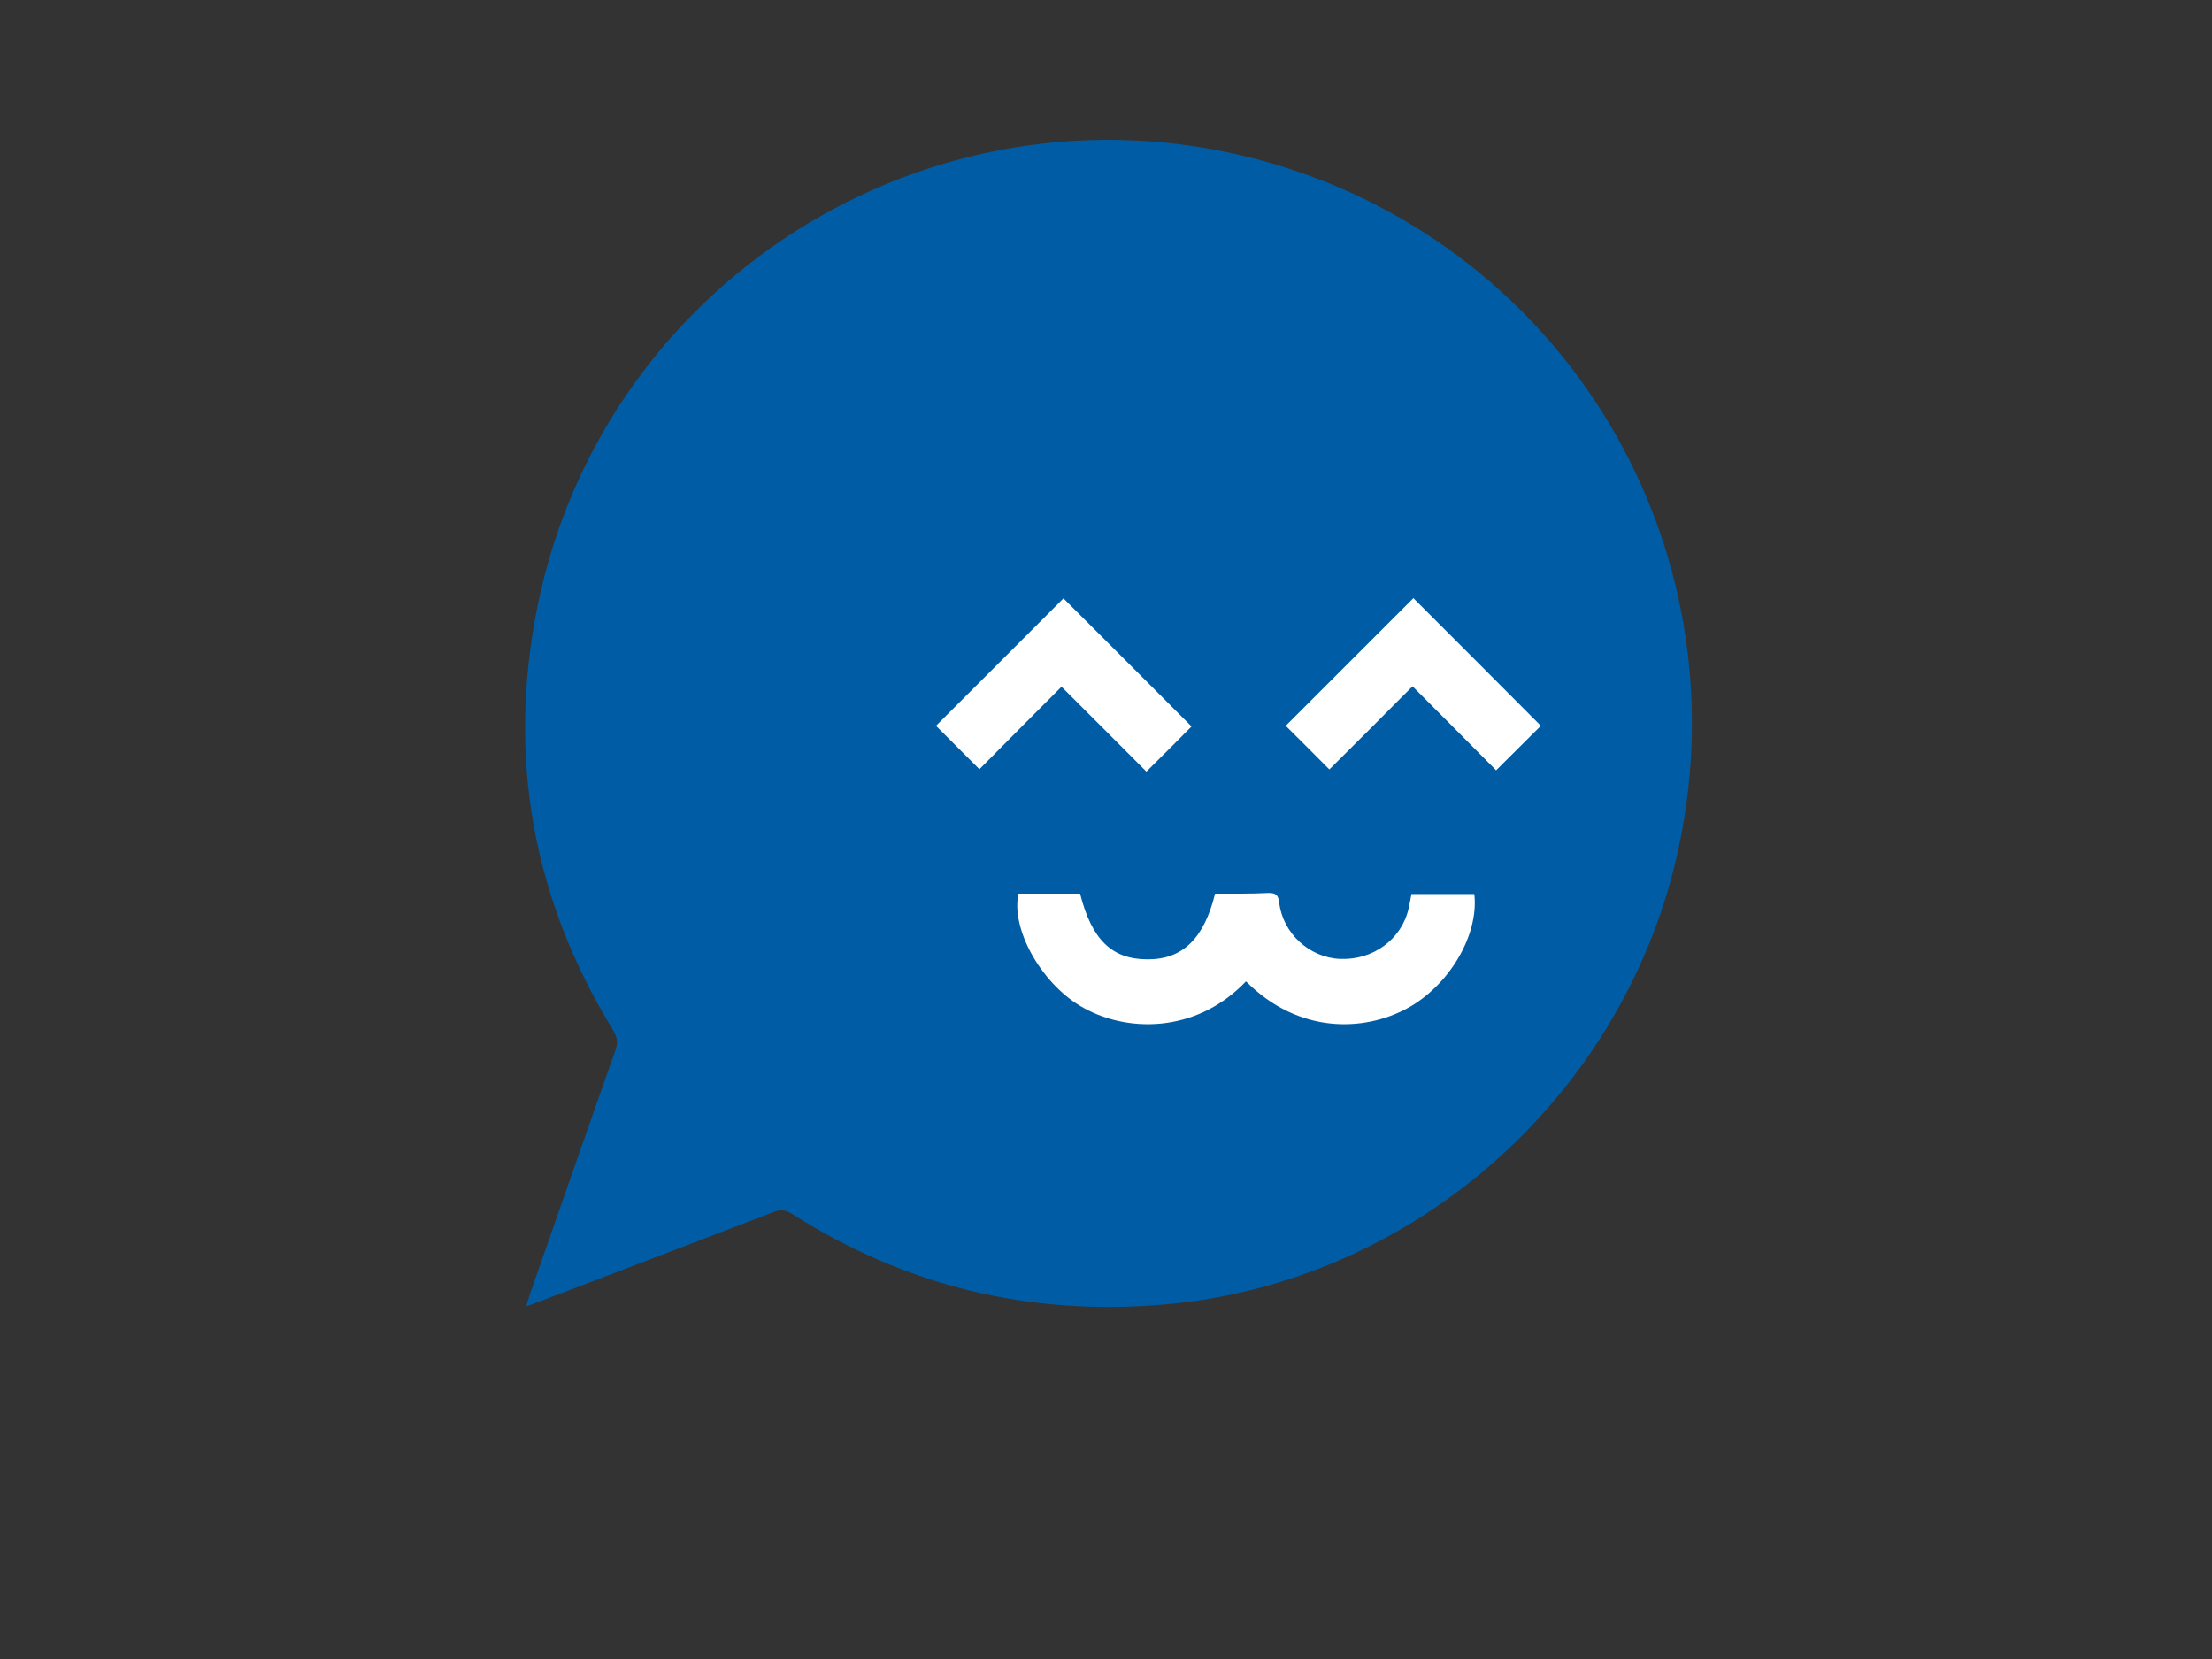 <?xml version="1.0" encoding="utf-8"?>
<!-- Generator: Adobe Illustrator 19.1.0, SVG Export Plug-In . SVG Version: 6.00 Build 0)  -->
<svg version="1.1" id="Calque_1" xmlns="http://www.w3.org/2000/svg" xmlns:xlink="http://www.w3.org/1999/xlink" x="0px" y="0px"
	 viewBox="0 0 1024 768" style="enable-background:new 0 0 1024 768;" xml:space="preserve">
<rect x="0" y="0" width="1024" height="768" fill="#333333" stroke="none"/>
<style type="text/css">
	.st0{fill:#005DA5;}
	.st1{fill:#FFFFFF;}
</style>
<g>
	<path class="st0" d="M245.6,598.3c13.1-37.4,26.1-74.8,39.3-112.1c1.2-3.5,0.9-6-1-9.2c-37.2-60.6-49.1-126.2-35.2-195.7
		C279.8,126.2,437.4,31.3,589,75.7C724.9,115.6,806.4,252,777.4,391.1c-24,115.1-122.1,202.7-238.4,212.8
		c-62.2,5.4-119.7-8.4-172.4-42c-2.9-1.8-5.2-2.1-8.3-0.9c-30.9,11.9-61.8,23.7-92.7,35.5c-6.9,2.6-13.9,5.3-22,8.3
		C244.5,601.8,245,600,245.6,598.3z"/>
	<path class="st1" d="M562.5,413.7c-5.1,20.8-15.1,30.5-31.3,30.4c-16.4,0-25.8-9-31.2-30.4c-4.6,0-9.4,0-14.1,0
		c-4.8,0-9.6,0-14.4,0c-3.6,16.1,10.2,41,28.6,52c20.7,12.4,53.3,13.1,76.7-11.4c24.4,24.5,54.7,23.3,74.6,12.5
		c19.4-10.5,33.3-33.9,31.1-52.9c-9.5,0-19.1,0-29.1,0c-0.4,2.2-0.8,4.4-1.3,6.6c-3.2,14.3-16.5,24.1-31.8,23.4
		c-14.1-0.6-26.4-11.8-28.1-25.9c-0.4-3.7-1.6-4.7-5.2-4.6C579,413.8,570.9,413.7,562.5,413.7z"/>
	<path class="st1" d="M653.9,317.7c13.4,13.4,26.3,26.4,38.7,38.9c7.3-7.2,14.1-14.1,20.7-20.6c-19.4-19.5-39.4-39.5-59-59.1
		c-19.6,19.6-39.6,39.6-59.1,59.1c6.4,6.3,13.2,13.2,20.2,20.2C627.8,343.9,640.7,331,653.9,317.7z"/>
	<path class="st1" d="M530.7,357.2c7.7-7.6,14.5-14.4,20.9-20.9c-19.7-19.8-39.7-39.7-59.3-59.3c-19.5,19.5-39.4,39.5-59,59
		c6.2,6.2,13.1,13.1,20.1,20.1c12.2-12.3,25.1-25.3,38-38.2C504.9,331.3,518,344.5,530.7,357.2z"/>
</g>
</svg>
